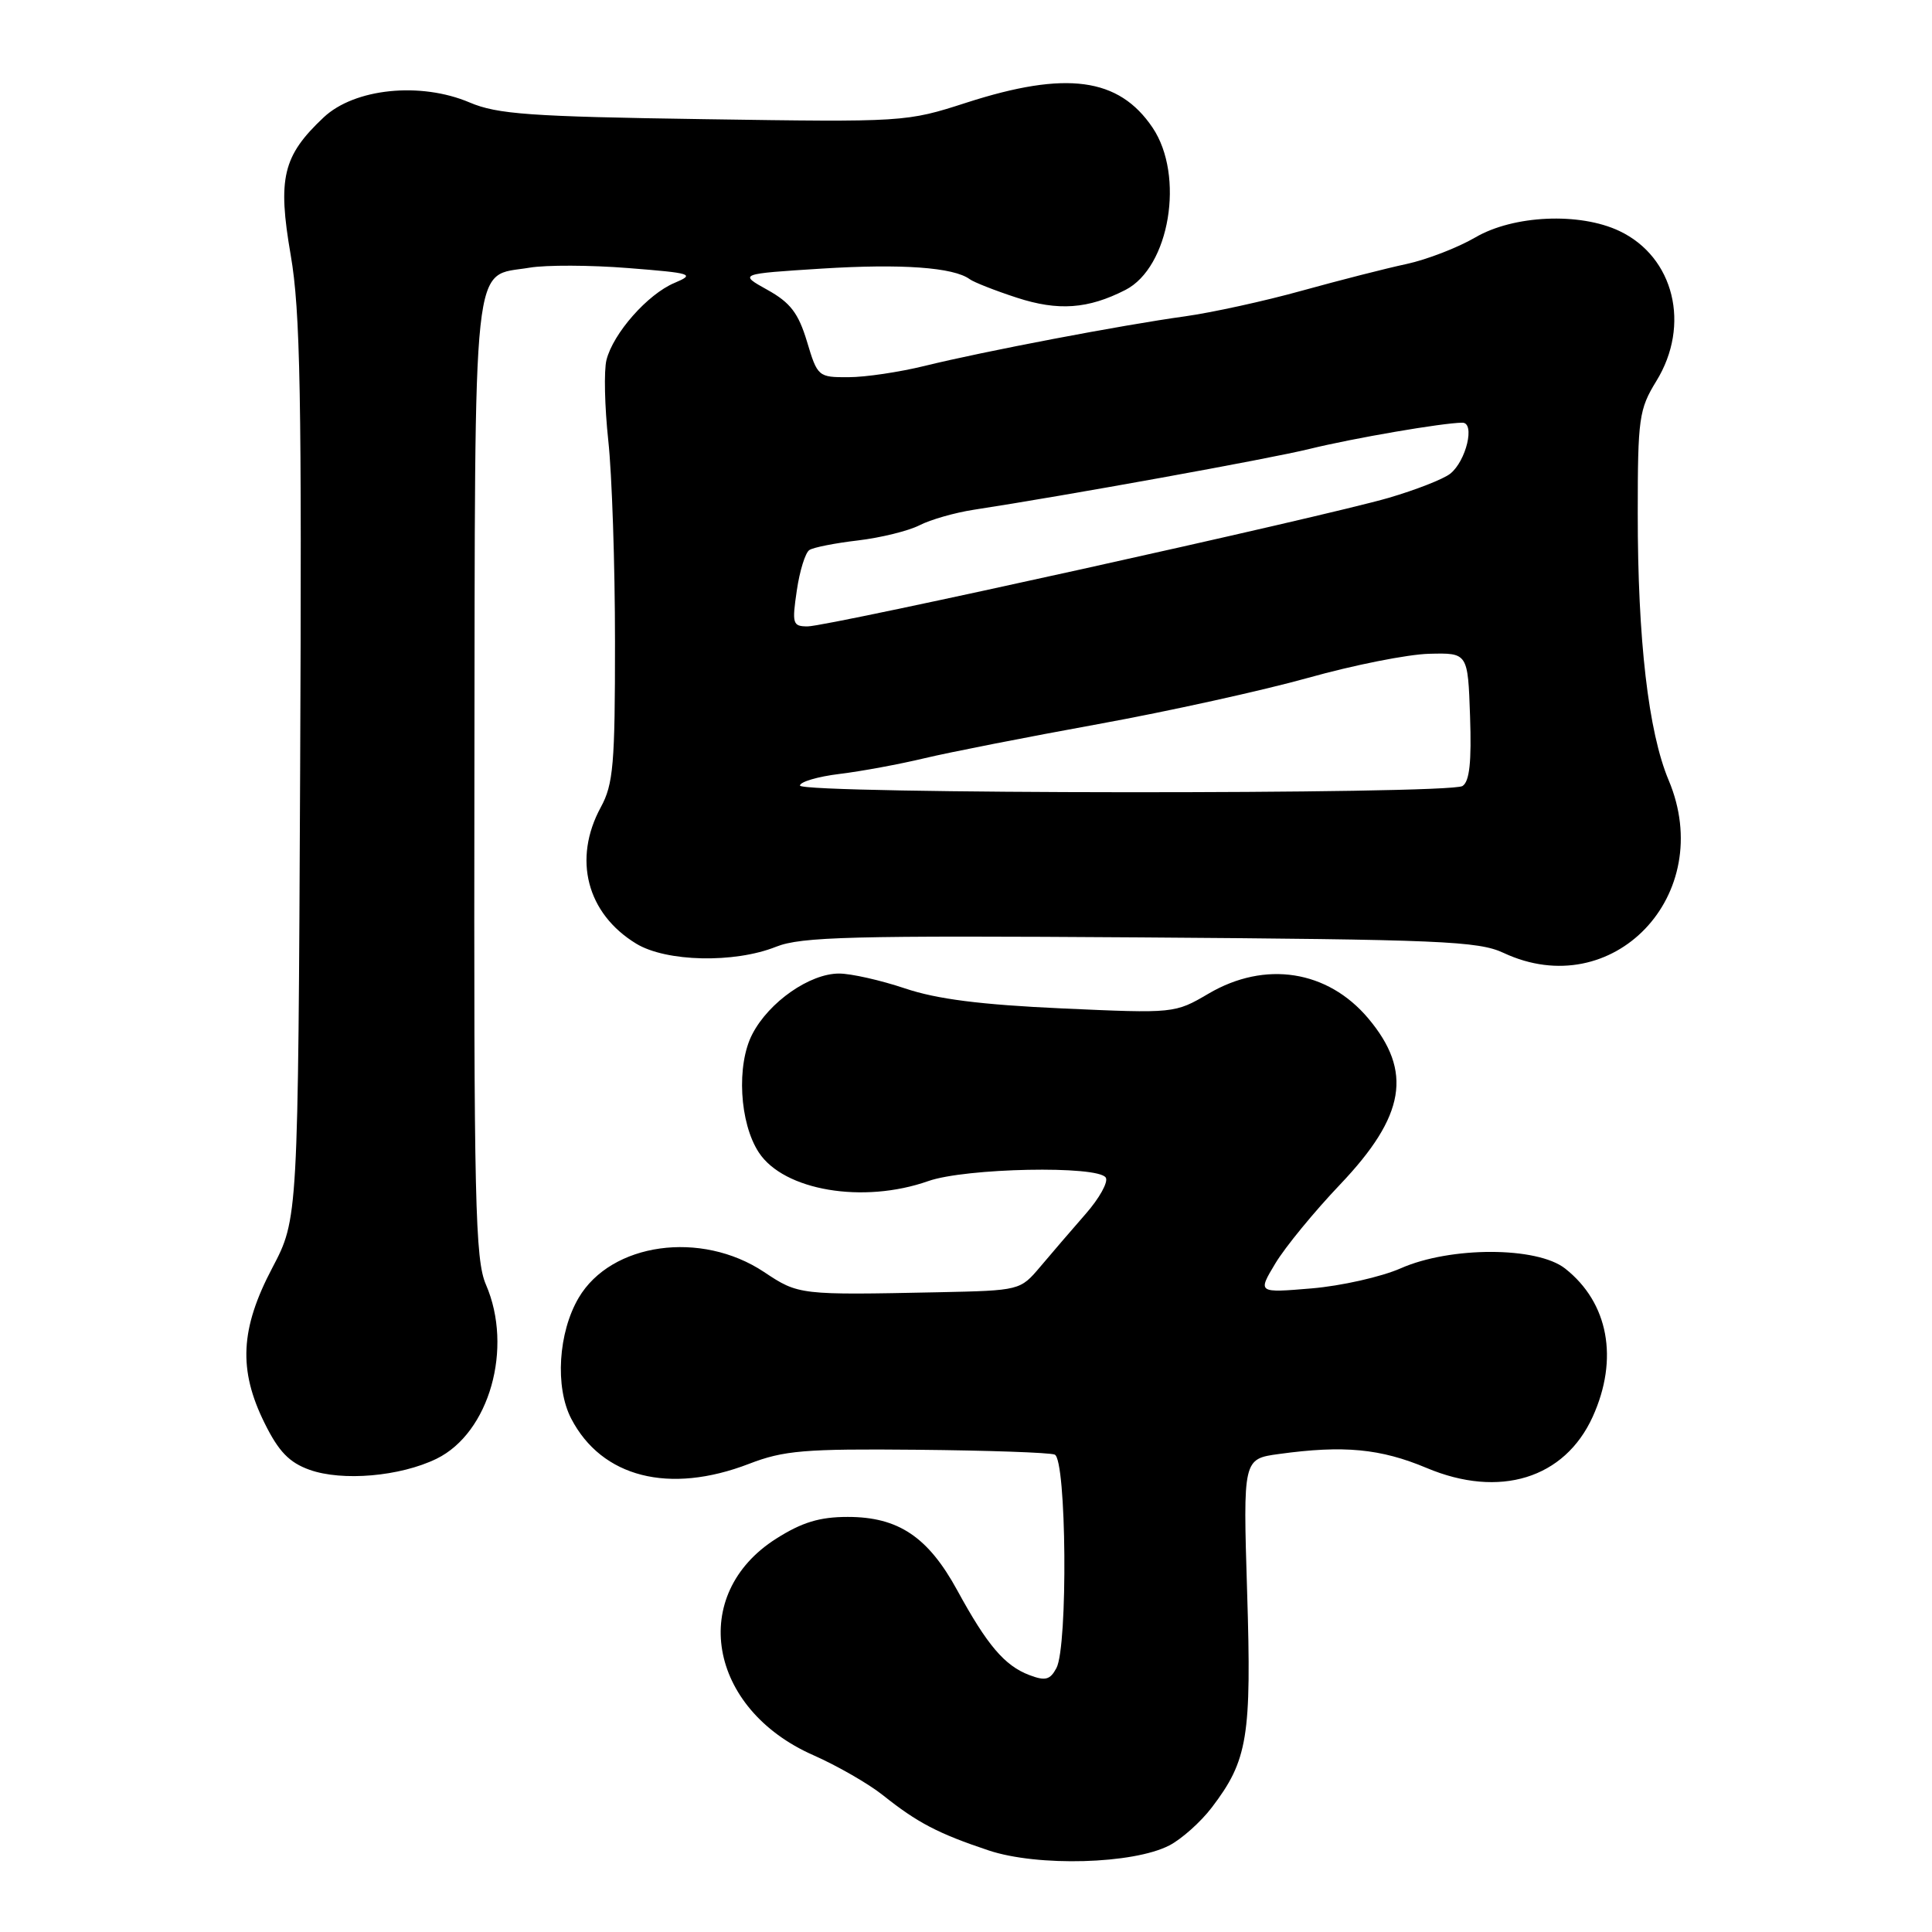 <?xml version="1.0" encoding="UTF-8" standalone="no"?>
<!DOCTYPE svg PUBLIC "-//W3C//DTD SVG 1.1//EN" "http://www.w3.org/Graphics/SVG/1.1/DTD/svg11.dtd" >
<svg xmlns="http://www.w3.org/2000/svg" xmlns:xlink="http://www.w3.org/1999/xlink" version="1.1" viewBox="0 0 256 256">
 <g >
 <path fill="currentColor"
d=" M 154.94 244.53 C 156.56 243.69 159.10 241.43 160.57 239.50 C 165.34 233.24 165.85 230.15 165.25 210.93 C 164.71 193.31 164.71 193.31 169.49 192.66 C 178.05 191.48 182.94 191.95 189.03 194.51 C 198.69 198.58 207.32 195.92 211.04 187.73 C 214.52 180.06 213.13 172.61 207.39 168.09 C 203.67 165.16 192.18 165.15 185.60 168.06 C 183.03 169.19 177.72 170.39 173.79 170.72 C 166.64 171.32 166.64 171.32 168.99 167.41 C 170.28 165.26 174.15 160.54 177.59 156.93 C 186.22 147.85 187.21 141.97 181.30 134.94 C 175.92 128.55 167.64 127.26 160.16 131.65 C 155.66 134.29 155.61 134.29 140.71 133.62 C 129.94 133.13 124.13 132.39 119.92 130.97 C 116.70 129.89 112.77 129.00 111.18 129.00 C 107.30 129.00 101.90 132.76 99.69 137.02 C 97.56 141.11 97.98 148.80 100.55 152.71 C 103.86 157.76 114.38 159.54 123.00 156.50 C 127.93 154.76 145.52 154.41 146.52 156.04 C 146.88 156.61 145.67 158.79 143.83 160.88 C 142.00 162.98 139.30 166.11 137.84 167.85 C 135.18 170.99 135.16 171.00 124.34 171.23 C 105.93 171.61 105.82 171.60 101.23 168.54 C 92.89 163.00 80.99 164.66 76.68 171.96 C 73.97 176.55 73.52 183.81 75.69 187.98 C 79.74 195.77 88.67 198.04 99.24 193.97 C 103.85 192.19 106.59 191.96 121.50 192.10 C 130.85 192.19 139.06 192.47 139.75 192.74 C 141.32 193.33 141.52 218.16 139.98 221.03 C 139.14 222.60 138.51 222.76 136.38 221.95 C 133.12 220.71 130.81 218.00 126.85 210.74 C 122.98 203.65 119.04 201.00 112.33 201.00 C 108.61 201.00 106.27 201.71 102.85 203.88 C 91.20 211.27 93.79 226.41 107.77 232.57 C 110.92 233.96 115.08 236.35 117.00 237.88 C 121.56 241.52 124.32 242.96 131.00 245.19 C 137.50 247.36 150.14 247.01 154.94 244.53 Z  M 57.85 193.29 C 64.85 189.86 68.03 178.62 64.39 170.22 C 62.96 166.92 62.78 159.35 62.86 103.11 C 62.96 32.22 62.47 36.77 70.16 35.47 C 72.35 35.10 78.24 35.12 83.24 35.52 C 91.73 36.19 92.14 36.32 89.37 37.49 C 85.82 38.98 81.25 44.16 80.36 47.70 C 80.01 49.10 80.12 53.90 80.60 58.37 C 81.09 62.84 81.49 74.83 81.49 85.00 C 81.50 101.25 81.27 103.92 79.61 106.96 C 75.88 113.83 77.75 121.05 84.30 125.04 C 88.27 127.46 97.31 127.66 102.83 125.45 C 106.17 124.12 112.85 123.95 151.10 124.21 C 190.79 124.49 195.89 124.70 199.22 126.26 C 213.70 133.04 227.52 118.58 221.10 103.37 C 218.42 96.99 217.00 84.76 217.01 68.03 C 217.01 55.41 217.18 54.23 219.47 50.50 C 224.05 43.07 221.83 34.05 214.58 30.61 C 209.31 28.11 200.53 28.50 195.47 31.47 C 193.15 32.82 189.06 34.40 186.38 34.98 C 183.70 35.55 177.45 37.15 172.50 38.52 C 167.55 39.90 160.57 41.42 157.00 41.92 C 148.72 43.06 130.28 46.57 122.50 48.49 C 119.20 49.30 114.67 49.98 112.43 49.98 C 108.43 50.00 108.32 49.91 106.93 45.26 C 105.79 41.49 104.73 40.10 101.69 38.41 C 97.88 36.29 97.88 36.29 108.91 35.59 C 119.47 34.93 126.36 35.42 128.50 37.00 C 129.05 37.40 131.86 38.51 134.75 39.45 C 140.22 41.23 144.17 40.95 149.12 38.42 C 154.98 35.43 157.01 23.28 152.72 16.91 C 148.25 10.28 141.28 9.34 128.07 13.60 C 120.08 16.18 119.86 16.19 93.26 15.79 C 70.24 15.45 65.90 15.14 62.23 13.58 C 55.71 10.81 46.97 11.71 42.88 15.56 C 37.47 20.65 36.76 23.61 38.52 33.80 C 39.80 41.20 40.00 52.41 39.77 102.08 C 39.50 161.50 39.50 161.50 36.08 168.00 C 31.83 176.07 31.56 181.51 35.06 188.57 C 36.92 192.34 38.33 193.79 41.00 194.75 C 45.36 196.31 53.03 195.64 57.85 193.29 Z  M 106.00 104.09 C 106.00 103.60 108.36 102.90 111.25 102.55 C 114.14 102.20 119.20 101.26 122.50 100.47 C 125.80 99.68 136.15 97.65 145.50 95.95 C 154.85 94.25 167.39 91.48 173.36 89.81 C 179.34 88.13 186.54 86.70 189.36 86.63 C 194.50 86.50 194.50 86.50 194.79 94.91 C 195.00 100.97 194.72 103.56 193.79 104.15 C 192.00 105.29 106.00 105.23 106.00 104.09 Z  M 105.58 78.25 C 105.96 75.64 106.71 73.22 107.25 72.88 C 107.78 72.53 110.68 71.96 113.69 71.61 C 116.71 71.25 120.37 70.35 121.84 69.60 C 123.30 68.85 126.53 67.93 129.00 67.55 C 141.15 65.69 168.18 60.80 173.50 59.49 C 179.32 58.06 191.20 56.02 193.77 56.01 C 195.49 56.00 194.28 61.09 192.16 62.77 C 191.27 63.48 187.61 64.91 184.03 65.96 C 175.43 68.47 109.77 83.00 107.02 83.00 C 105.03 83.00 104.93 82.66 105.58 78.25 Z "/>
</g>
</svg>